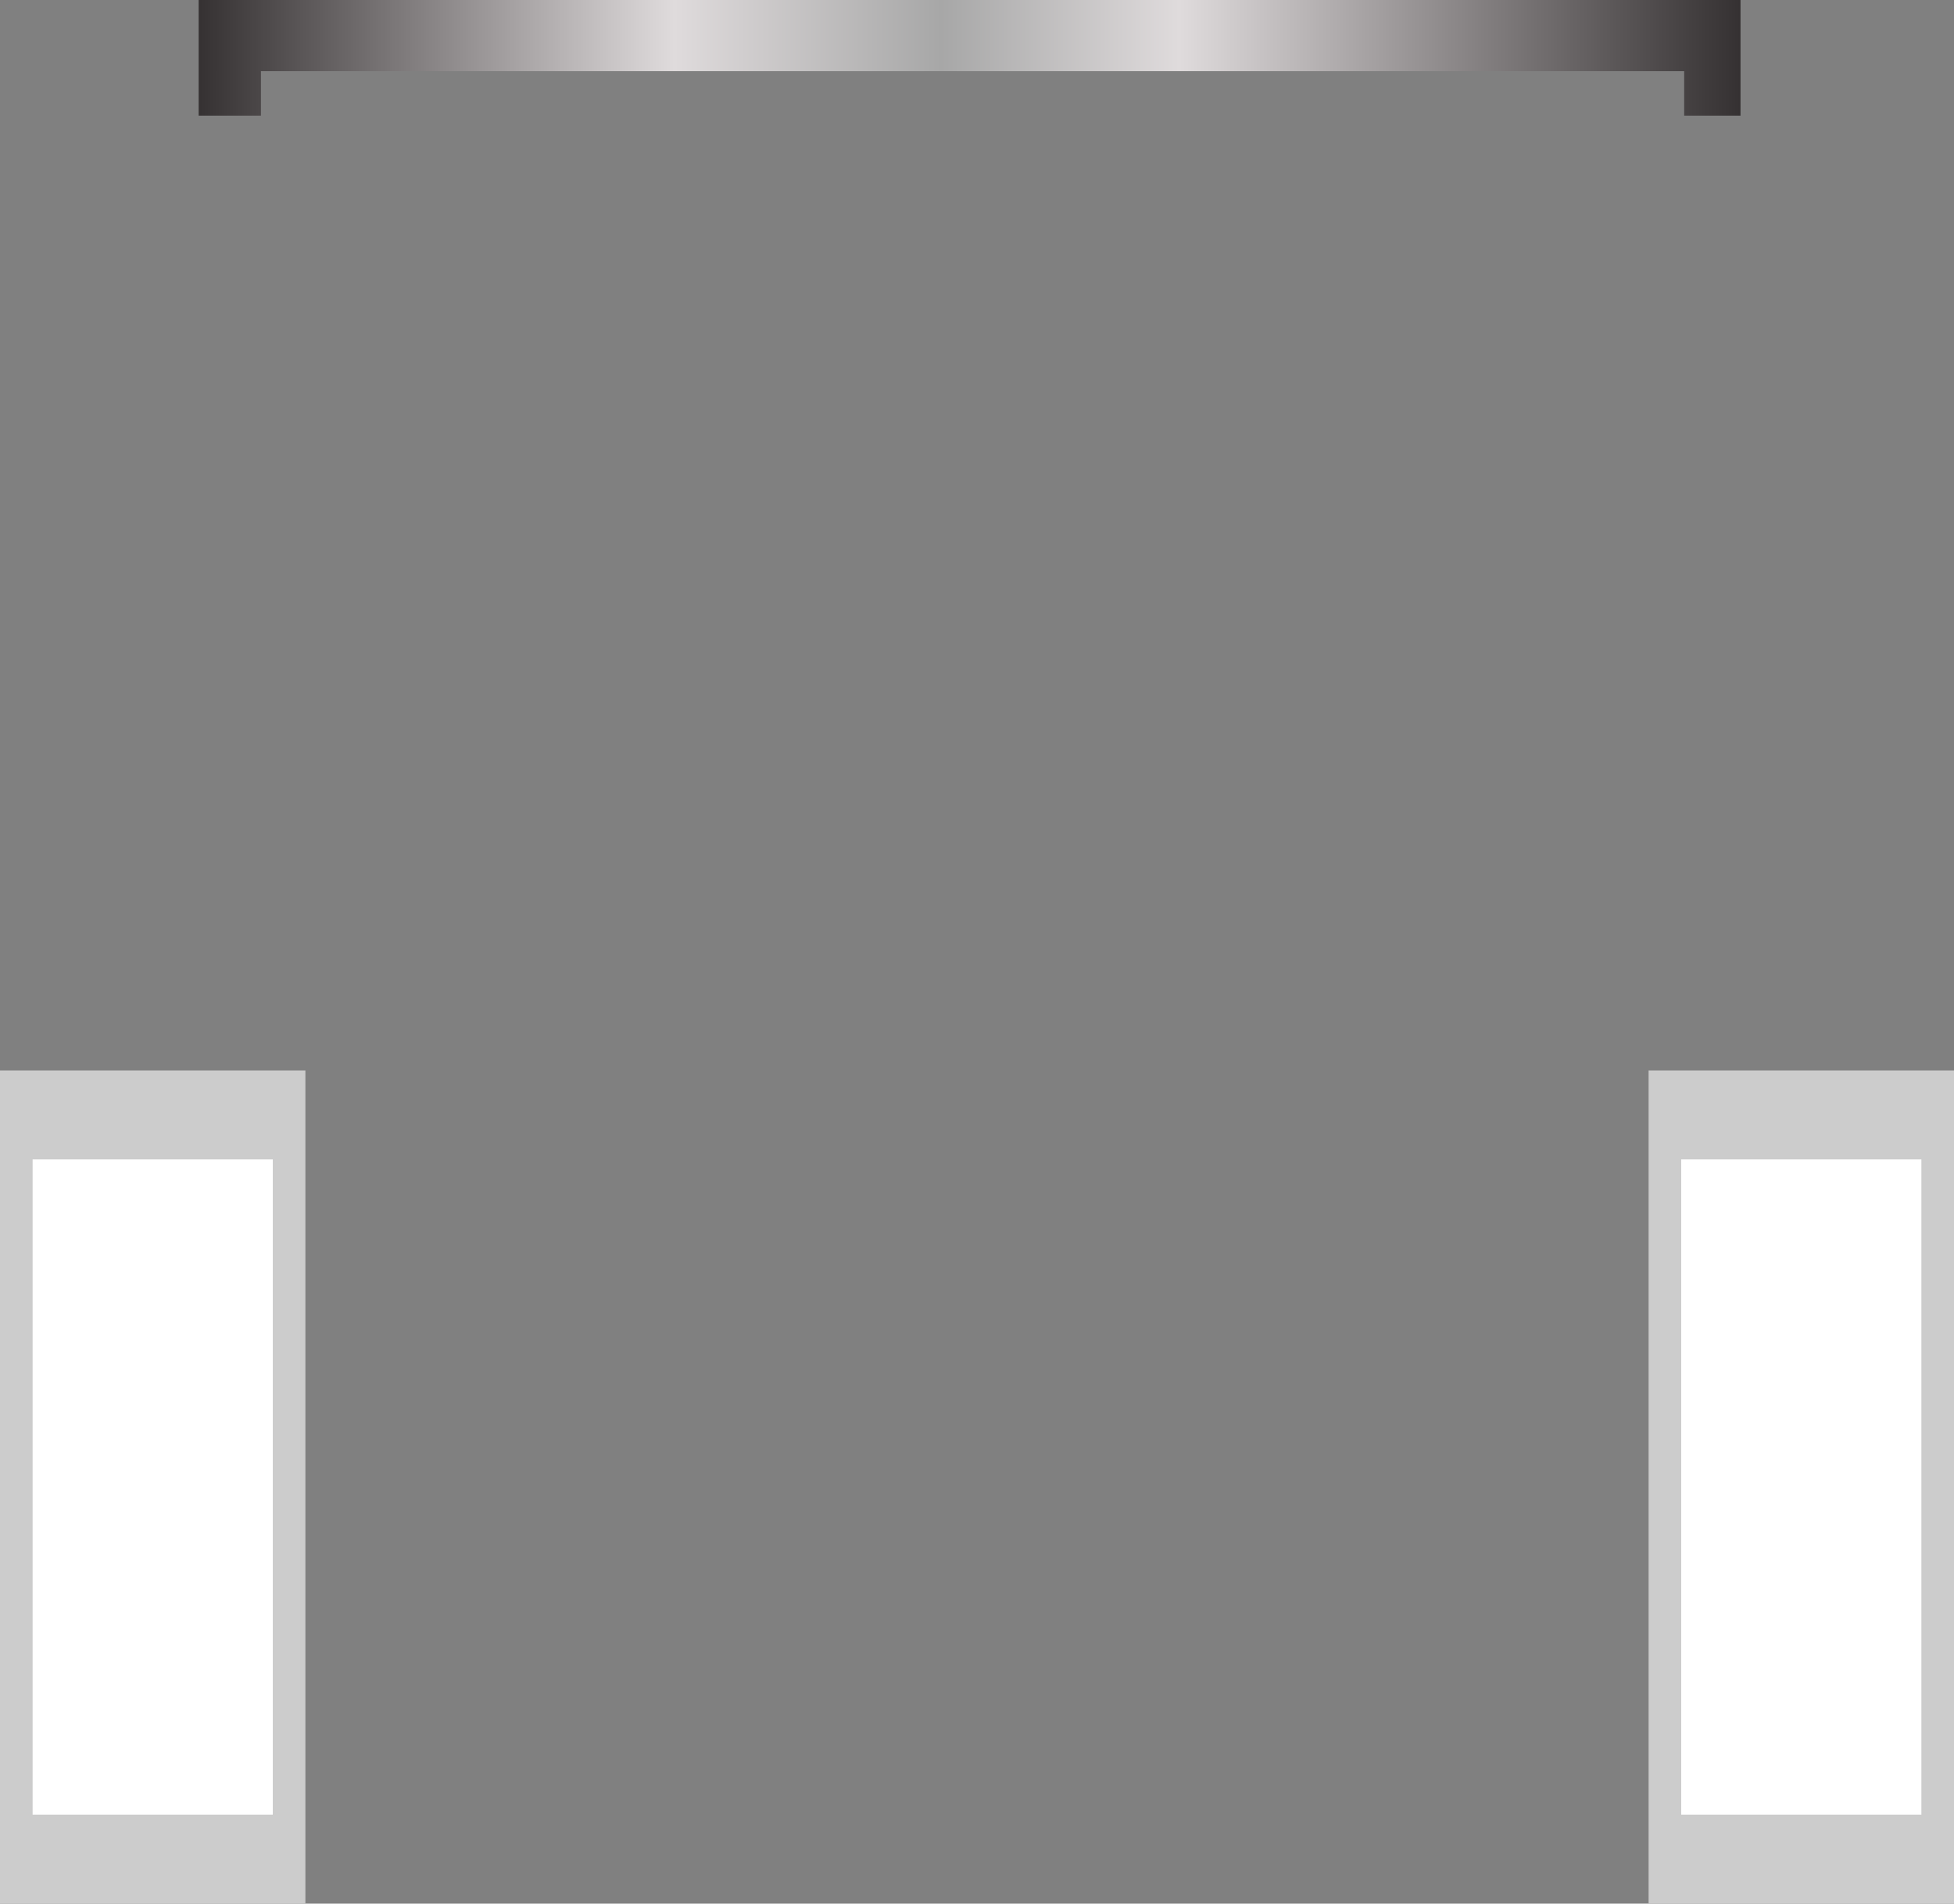 <?xml version="1.0" encoding="UTF-8" standalone="no"?>
<svg xmlns:xlink="http://www.w3.org/1999/xlink" height="32.1px" width="32.95px" xmlns="http://www.w3.org/2000/svg">
  <rect width="100%" height="100%" fill="#808080" stroke="none"/>
  <g transform="matrix(1, 0, 0, 1, 16.3, 30.95)">
    <path d="M13.05 -30.95 L13.05 -29.0 12.1 -29.0 12.1 -29.75 -11.9 -29.75 -11.9 -29.0 -12.95 -29.0 -12.95 -30.95 13.05 -30.95" fill="url(#gradient0)" fill-rule="evenodd" stroke="none"/>
    <path d="M-11.15 -12.9 L-11.15 1.15 -16.3 1.15 -16.3 -12.9 -11.15 -12.9" fill="#cccccc" fill-rule="evenodd" stroke="none"/>
    <path d="M-15.75 -0.35 L-15.75 -11.4 -11.7 -11.4 -11.7 -0.35 -15.75 -0.35" fill="#ffffff" fill-rule="evenodd" stroke="none"/>
    <path d="M16.65 -12.9 L16.65 1.15 11.5 1.15 11.5 -12.9 16.65 -12.9" fill="#cccccc" fill-rule="evenodd" stroke="none"/>
    <path d="M12.05 -0.35 L12.05 -11.4 16.1 -11.4 16.1 -0.35 12.05 -0.35" fill="#ffffff" fill-rule="evenodd" stroke="none"/>
  </g>
  <defs>
    <linearGradient gradientTransform="matrix(-0.016, 0.0, 0.0, -0.005, 0.05, -31.85)" gradientUnits="userSpaceOnUse" id="gradient0" spreadMethod="pad" x1="-819.2" x2="819.2">
      <stop offset="0.0" stop-color="#332f30"/>
      <stop offset="0.365" stop-color="#dfdbdc"/>
      <stop offset="0.518" stop-color="#a7a7a7"/>
      <stop offset="0.69" stop-color="#dfdbdc"/>
      <stop offset="1.0" stop-color="#332f30"/>
    </linearGradient>
  </defs>
</svg>
